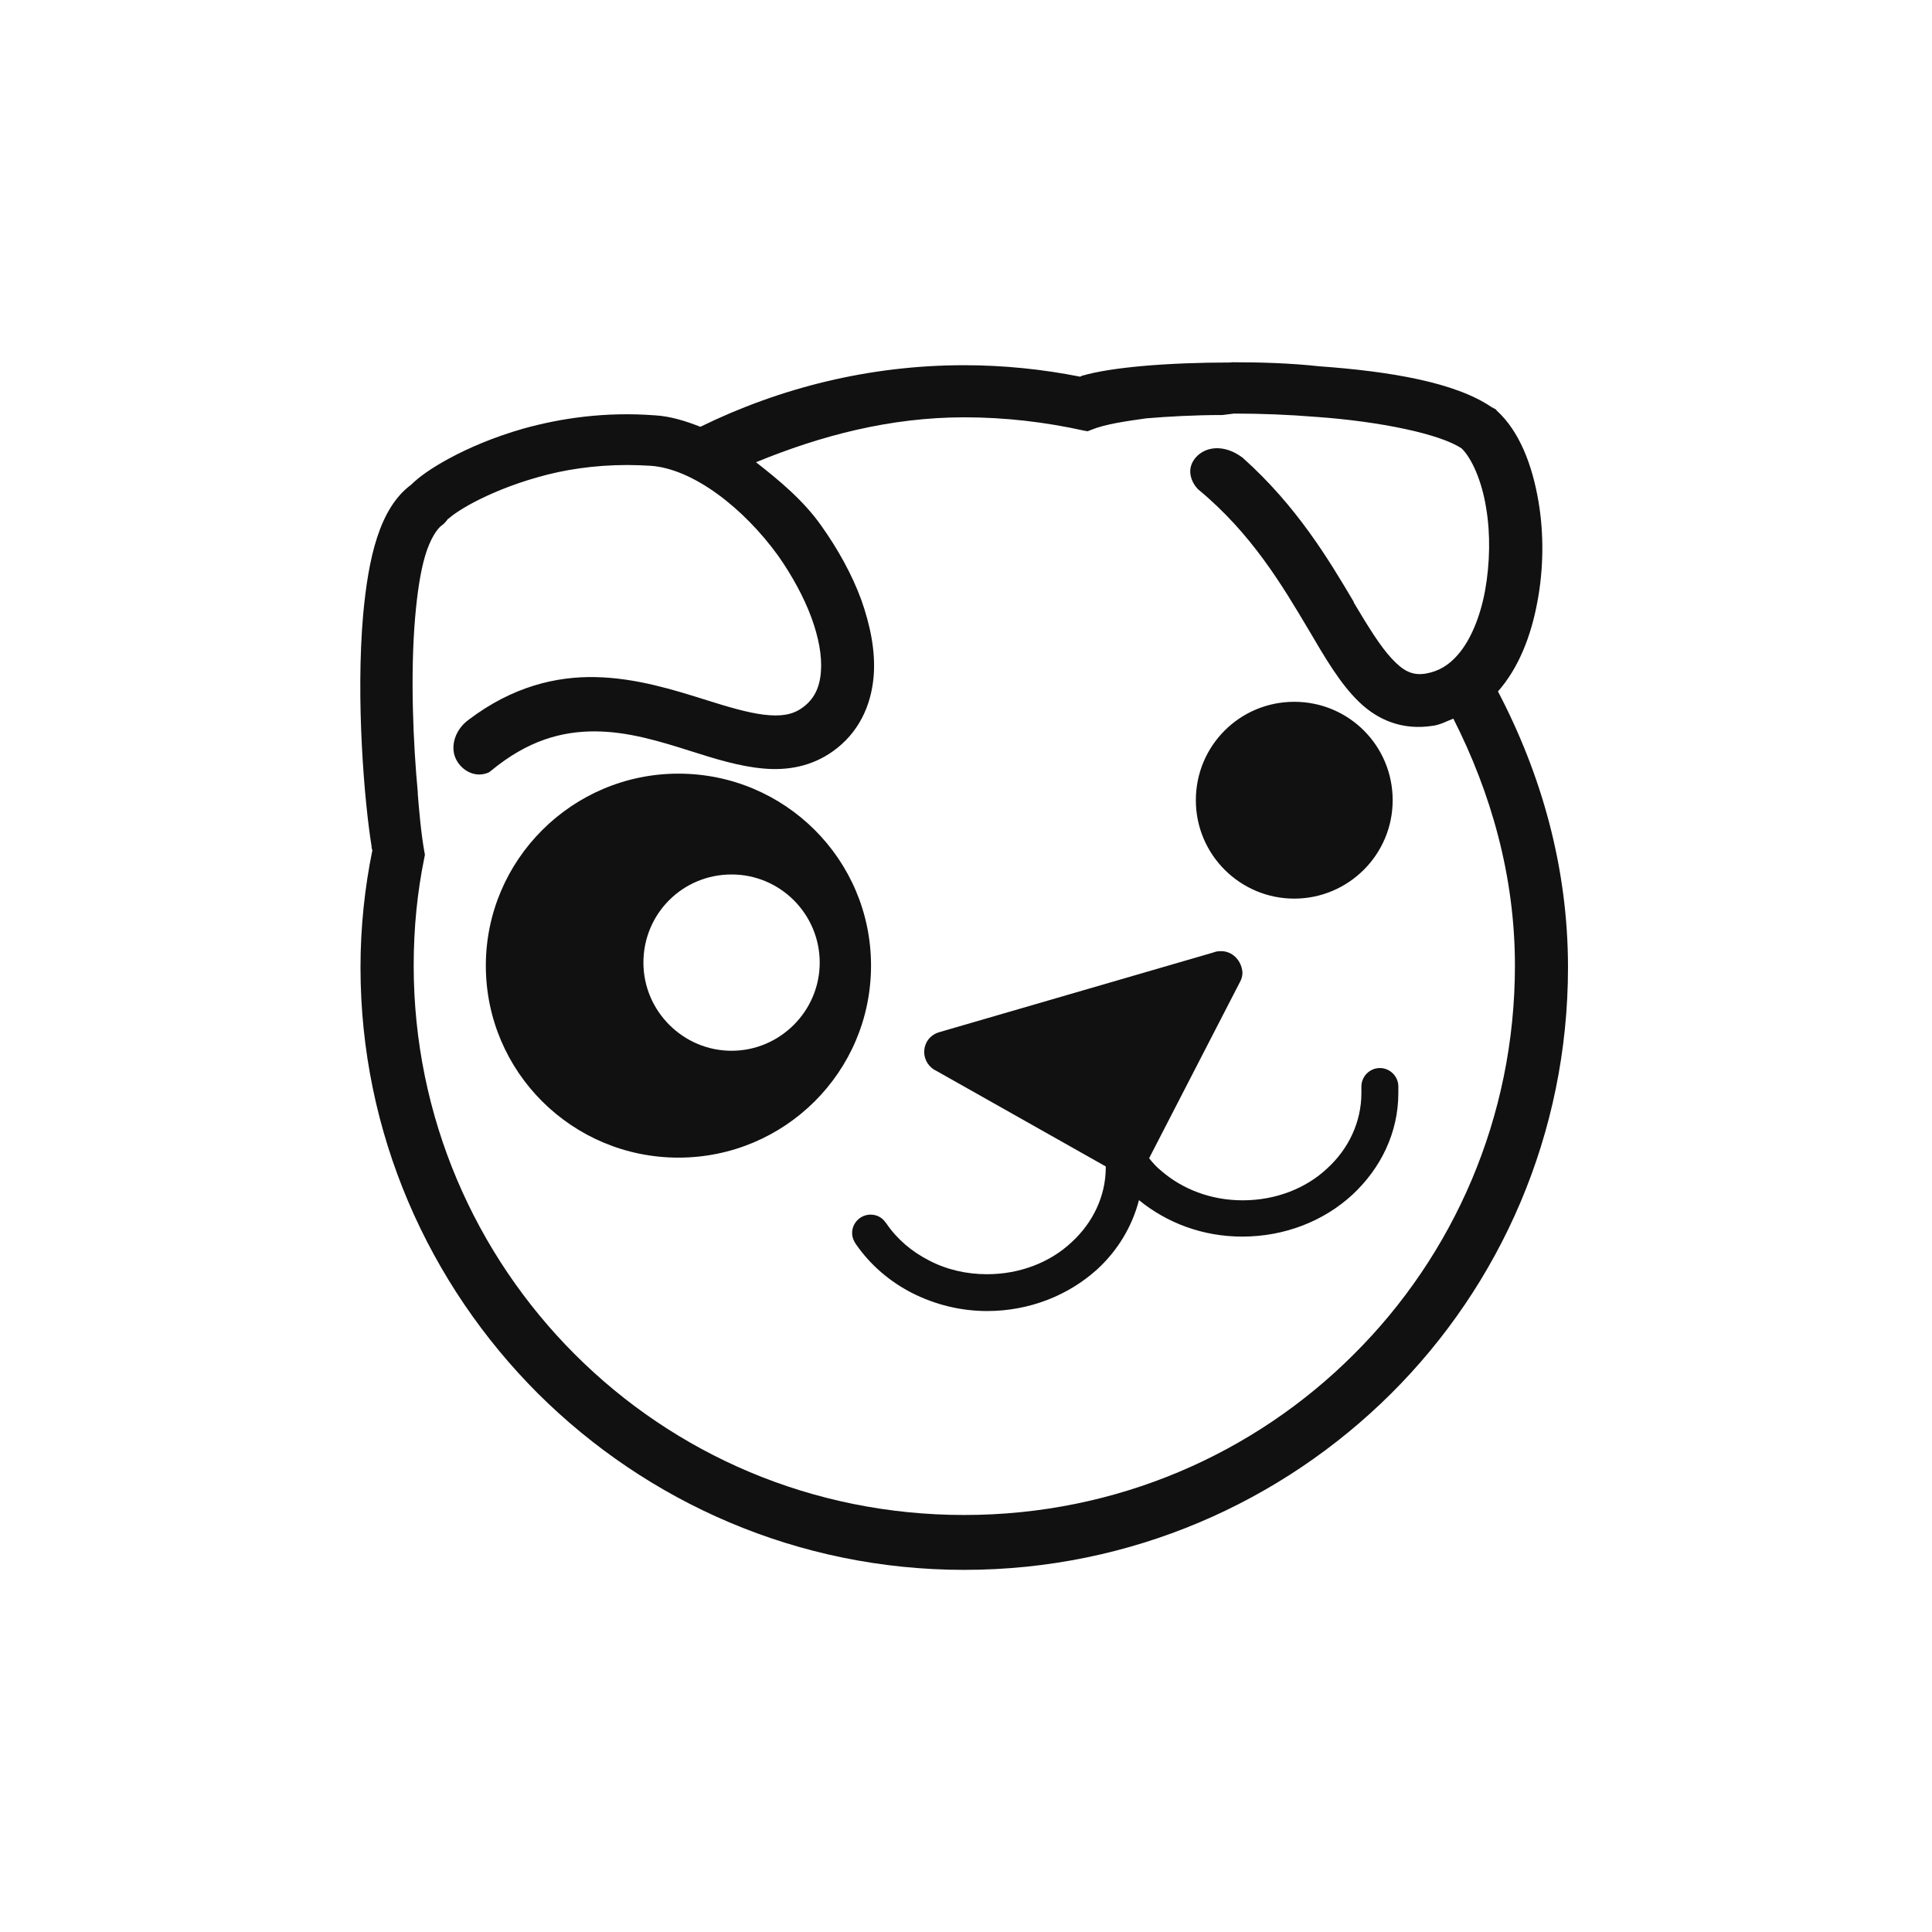 <svg version="1.1" viewBox="0 0 32 32" xmlns="http://www.w3.org/2000/svg">
 <title>Puppy</title>
 <path fill="#111" d="m20.4 6c0.477 0 0.975 0.014 1.46 0.068h6e-3c1.16 0.084 2.24 0.265 2.84 0.676 1e-3 0 6e-3 2e-3 6e-3 2e-3 1e-3 1e-3 0.018 0.01 0.031 0.018 7e-3 4e-3 0.014 4e-3 0.018 7e-3 0.017 0.013 0.021 0.019 0.026 0.024l5e-3 7e-3c0.37 0.337 0.587 0.89 0.691 1.51 0.089 0.523 0.085 1.11-0.02 1.66-0.103 0.557-0.307 1.09-0.652 1.48 0.717 1.37 1.16 2.91 1.16 4.57 0 2.76-1.12 5.26-2.93 7.06s-4.31 2.92-7.07 2.92-5.25-1.12-7.06-2.92c-1.81-1.81-2.94-4.31-2.94-7.06 0-0.665 0.07-1.32 0.197-1.94-5e-3 -0.013-9e-3 -0.019-0.013-0.042-1e-3 -4e-3 1e-3 -0.016 0-0.02-0.119-0.729-0.264-2.43-0.14-3.84 0.086-0.931 0.266-1.76 0.793-2.15 0.127-0.126 0.326-0.271 0.634-0.438 0.32-0.173 0.738-0.353 1.22-0.491 0.622-0.174 1.36-0.284 2.18-0.222h7e-3c0.26 0.016 0.51 0.095 0.751 0.19 1.32-0.646 2.8-1.02 4.37-1.02 0.653 0 1.3 0.067 1.92 0.19 0.011-4e-3 0.03-0.015 0.037-0.018h5e-3c0.476-0.138 1.4-0.217 2.46-0.217zm-0.153 0.874c-0.468 0-0.9 0.025-1.26 0.055-0.328 0.046-0.681 0.095-0.911 0.19l-0.062 0.024-0.062-0.011c-0.636-0.141-1.3-0.22-1.98-0.22-1.23 0-2.38 0.304-3.45 0.744 0.394 0.308 0.786 0.634 1.08 1.05 0.277 0.389 0.511 0.812 0.664 1.23 0.152 0.431 0.238 0.86 0.204 1.27-0.042 0.487-0.251 0.938-0.678 1.24-0.357 0.253-0.758 0.319-1.15 0.283-0.394-0.035-0.791-0.158-1.2-0.288-0.508-0.161-1.04-0.326-1.59-0.327-0.549-1e-3 -1.11 0.149-1.72 0.653l-0.031 0.024-0.031 0.013c-0.226 0.084-0.451-0.063-0.53-0.259-0.079-0.195-1e-3 -0.465 0.228-0.628 0.718-0.543 1.44-0.717 2.1-0.702 0.67 0.015 1.29 0.21 1.84 0.383 0.352 0.111 0.673 0.206 0.942 0.239s0.47 7e-3 0.634-0.111c0.196-0.137 0.294-0.334 0.313-0.602 0.02-0.258-0.037-0.568-0.159-0.899-0.123-0.331-0.314-0.685-0.549-1.02-0.574-0.794-1.41-1.44-2.11-1.49-0.136-8e-3 -0.268-0.013-0.388-0.013-0.554 0-1.06 0.079-1.49 0.204-0.433 0.122-0.787 0.275-1.05 0.412-0.129 0.068-0.233 0.132-0.308 0.184-0.068 0.047-0.107 0.084-0.111 0.086l-0.013 7e-3c-0.027 0.038-0.06 0.079-0.098 0.104-0.08 0.054-0.198 0.232-0.279 0.505s-0.132 0.63-0.166 1.02c-0.082 0.958-0.032 2.1 0.044 2.9v0.031c0.023 0.281 0.053 0.641 0.111 0.965l7e-3 0.037-7e-3 0.036c-0.12 0.583-0.179 1.18-0.179 1.8 0 2.51 1.02 4.79 2.67 6.44 1.65 1.65 3.92 2.66 6.45 2.66s4.81-1.02 6.45-2.66c1.65-1.64 2.67-3.92 2.67-6.44 0-1.48-0.396-2.86-1.02-4.09-0.108 0.041-0.208 0.097-0.327 0.117h-5e-3c-0.504 0.082-0.915-0.09-1.23-0.394-0.316-0.305-0.561-0.729-0.844-1.21-0.429-0.72-0.936-1.58-1.82-2.31l-0.011-0.011-6e-3 -7e-3c-0.081-0.088-0.13-0.217-0.111-0.332 0.02-0.116 0.099-0.21 0.191-0.265 0.184-0.111 0.435-0.084 0.658 0.08l0.013 7e-3 6e-3 7e-3c0.891 0.796 1.42 1.68 1.84 2.39h-6e-3c0.237 0.398 0.442 0.732 0.634 0.936 0.191 0.204 0.337 0.281 0.56 0.246 0.219-0.039 0.38-0.139 0.529-0.308 0.214-0.242 0.375-0.633 0.455-1.07 0.08-0.443 0.09-0.936 0.018-1.36-0.071-0.455-0.241-0.831-0.406-0.991-0.352-0.239-1.35-0.448-2.41-0.523-0.452-0.037-0.913-0.055-1.36-0.055zm1.19 4.75c0.903 0 1.63 0.727 1.63 1.63s-0.735 1.63-1.63 1.63c-0.895 0-1.63-0.726-1.63-1.63 0-0.903 0.728-1.63 1.63-1.63zm-10.2 1.19c1.76 0 3.19 1.42 3.19 3.18s-1.43 3.18-3.19 3.18c-1.76 0-3.19-1.42-3.19-3.18 0-1.75 1.43-3.18 3.19-3.18zm0.88 1.67c-0.811 0-1.46 0.65-1.46 1.46 0 0.803 0.658 1.46 1.46 1.46 0.804 0 1.46-0.659 1.46-1.46s-0.65-1.46-1.46-1.46zm8.11 1.27c0.184 0 0.337 0.153 0.352 0.352 0 0.061-0.015 0.114-0.046 0.168l-1.5 2.91c0.061 0.076 0.122 0.146 0.199 0.207 0.352 0.306 0.826 0.49 1.35 0.49 0.551 0 1.05-0.199 1.4-0.528 0.352-0.321 0.567-0.765 0.567-1.25v-0.107c0-0.168 0.138-0.306 0.306-0.306s0.306 0.138 0.306 0.306v0.107c0 0.658-0.291 1.25-0.766 1.69-0.467 0.428-1.11 0.689-1.82 0.689-0.658 0-1.25-0.229-1.71-0.604-0.115 0.444-0.359 0.842-0.696 1.15-0.467 0.421-1.11 0.687-1.82 0.687-0.436 0-0.865-0.107-1.24-0.298s-0.696-0.467-0.933-0.811c-0.038-0.054-0.062-0.115-0.062-0.184 0-0.168 0.138-0.304 0.306-0.304 0.107 0 0.199 0.053 0.252 0.137 0 0 8e-3 0 8e-3 8e-3 0.176 0.26 0.421 0.467 0.704 0.612 0.291 0.153 0.62 0.23 0.964 0.23 0.551 0 1.05-0.2 1.4-0.529 0.352-0.321 0.567-0.764 0.567-1.24v-0.016l-2.8-1.58c-0.122-0.054-0.207-0.177-0.207-0.314 0-0.153 0.093-0.275 0.223-0.321 8e-3 0 0.015-8e-3 0.023-8e-3l4.54-1.32c0.038-0.015 0.077-0.023 0.116-0.023z"/>
 <!--text-here-->
</svg>
